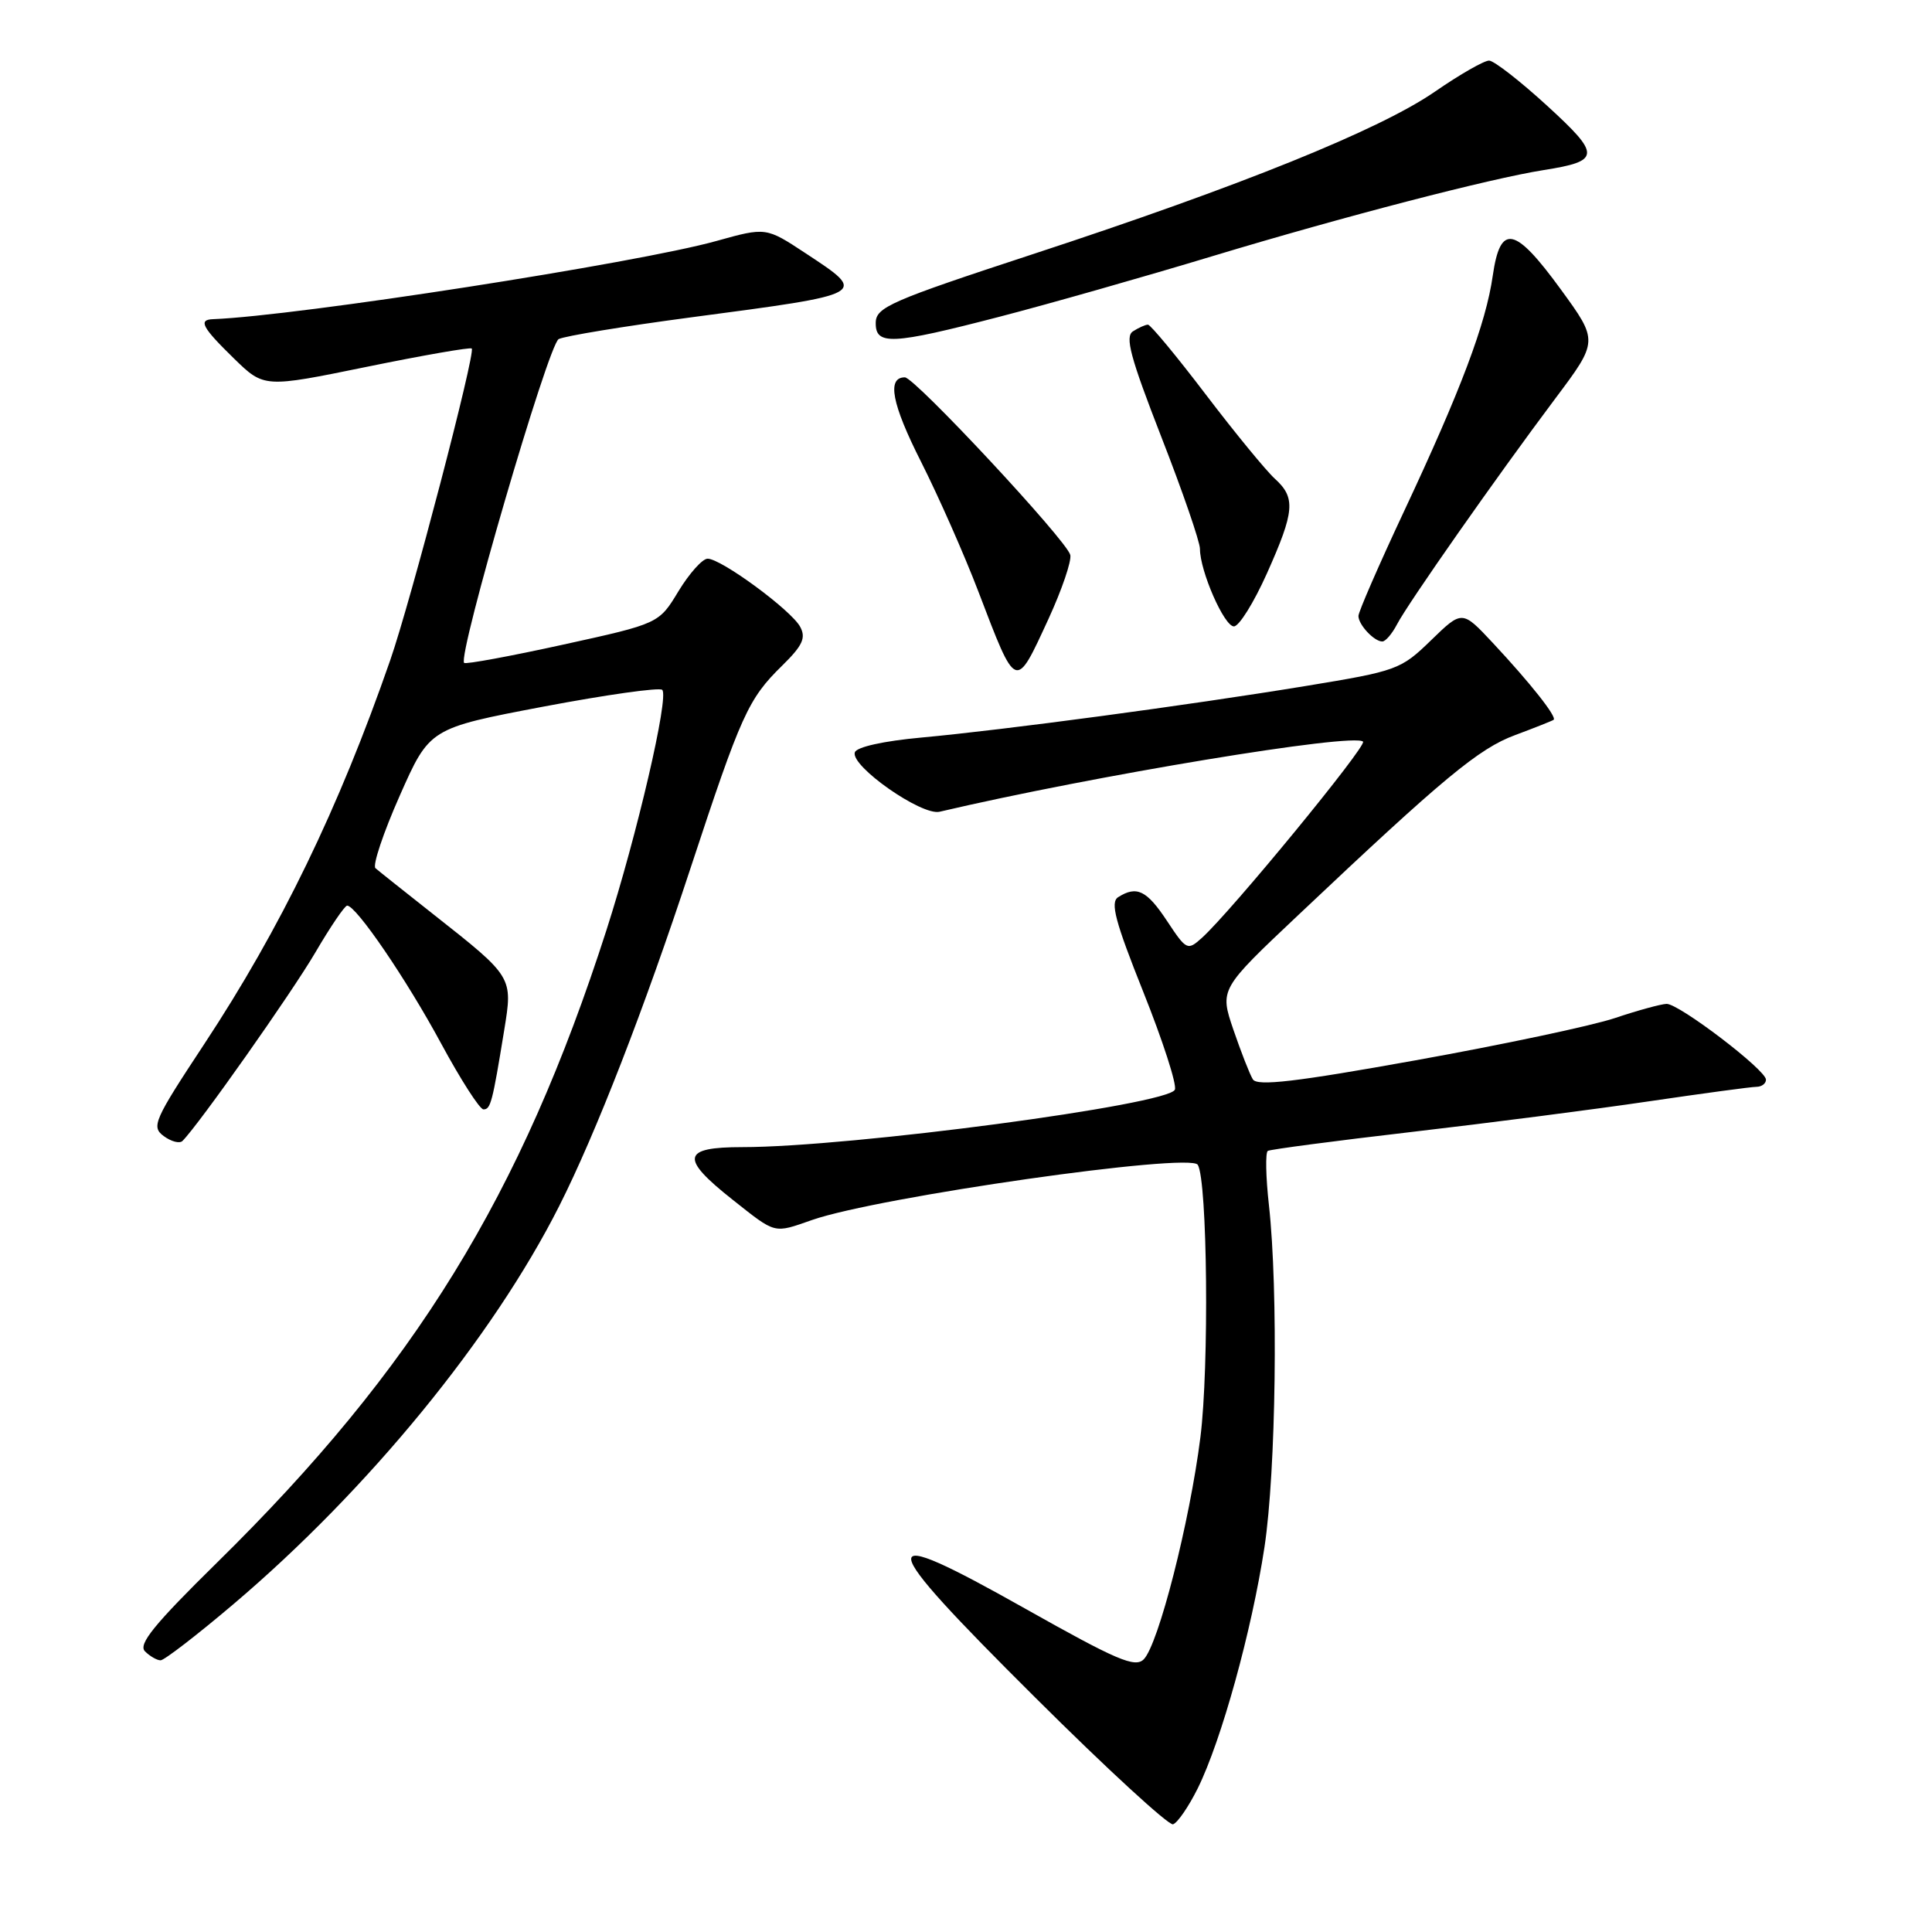 <?xml version="1.0" encoding="UTF-8" standalone="no"?>
<!DOCTYPE svg PUBLIC "-//W3C//DTD SVG 1.1//EN" "http://www.w3.org/Graphics/SVG/1.1/DTD/svg11.dtd" >
<svg xmlns="http://www.w3.org/2000/svg" xmlns:xlink="http://www.w3.org/1999/xlink" version="1.1" viewBox="0 0 256 256">
 <g >
 <path fill="currentColor"
d=" M 158.71 236.96 C 161.84 230.62 165.86 216.11 167.55 205.00 C 169.08 194.89 169.39 170.98 168.14 159.69 C 167.72 155.95 167.66 152.71 167.99 152.50 C 168.33 152.30 176.90 151.17 187.05 149.99 C 197.20 148.81 211.35 146.99 218.50 145.93 C 225.65 144.88 232.06 144.01 232.75 144.01 C 233.44 144.00 234.00 143.58 234.00 143.06 C 234.00 141.77 222.48 132.99 220.83 133.02 C 220.10 133.04 217.01 133.88 213.98 134.90 C 210.94 135.92 199.07 138.43 187.61 140.49 C 171.67 143.36 166.59 143.95 166.01 143.02 C 165.59 142.34 164.44 139.38 163.43 136.44 C 161.61 131.08 161.61 131.08 172.06 121.22 C 191.30 103.04 195.95 99.18 200.77 97.40 C 203.37 96.43 205.66 95.52 205.86 95.38 C 206.35 95.02 202.78 90.51 197.79 85.17 C 193.74 80.84 193.74 80.84 189.62 84.84 C 185.62 88.73 185.12 88.91 173.00 90.90 C 157.39 93.46 133.17 96.71 122.08 97.73 C 117.07 98.19 113.50 98.98 113.27 99.69 C 112.67 101.50 122.12 108.12 124.50 107.56 C 144.84 102.79 179.40 97.07 180.61 98.27 C 181.16 98.82 163.14 120.77 159.26 124.27 C 157.35 125.99 157.21 125.92 154.63 122.02 C 151.95 117.97 150.62 117.32 148.16 118.88 C 147.09 119.56 147.77 122.12 151.49 131.43 C 154.06 137.86 155.95 143.69 155.68 144.38 C 154.92 146.38 112.66 152.00 98.36 152.00 C 90.34 152.00 90.07 153.43 97.09 158.98 C 102.88 163.56 102.46 163.45 107.62 161.65 C 116.38 158.60 157.69 152.69 158.71 154.34 C 159.99 156.41 160.23 181.16 159.06 190.44 C 157.65 201.65 153.50 217.91 151.55 219.87 C 150.40 221.02 147.97 219.98 135.86 213.16 C 115.38 201.63 115.58 203.46 137.18 224.94 C 146.63 234.35 154.85 241.90 155.43 241.73 C 156.02 241.55 157.49 239.41 158.71 236.96 Z  M 30.93 212.56 C 48.80 197.40 65.30 177.23 74.09 159.82 C 78.94 150.22 85.36 133.71 91.51 115.00 C 98.22 94.64 99.13 92.62 103.64 88.20 C 106.34 85.55 106.82 84.53 106.03 83.06 C 104.85 80.85 95.51 73.99 93.75 74.03 C 93.06 74.05 91.33 75.99 89.90 78.34 C 87.31 82.63 87.31 82.63 74.60 85.42 C 67.60 86.96 61.71 88.04 61.50 87.84 C 60.60 86.93 72.65 45.63 74.03 44.93 C 74.84 44.52 82.70 43.23 91.50 42.06 C 115.17 38.93 115.02 39.01 106.75 33.56 C 101.50 30.10 101.50 30.10 94.93 31.93 C 84.51 34.85 39.39 41.86 28.25 42.29 C 26.23 42.36 26.76 43.36 30.99 47.49 C 34.99 51.39 34.99 51.39 48.58 48.61 C 56.05 47.08 62.32 45.99 62.51 46.18 C 63.05 46.71 54.44 79.63 51.70 87.50 C 44.90 107.08 37.18 123.01 27.06 138.35 C 20.39 148.46 20.02 149.30 21.70 150.54 C 22.69 151.27 23.81 151.56 24.18 151.18 C 26.34 149.03 38.65 131.56 41.76 126.25 C 43.77 122.81 45.68 120.00 46.00 120.00 C 47.20 120.00 53.87 129.78 58.44 138.25 C 61.04 143.06 63.57 147.00 64.06 147.00 C 65.01 147.00 65.24 146.14 66.81 136.50 C 67.96 129.44 67.99 129.48 57.50 121.21 C 53.65 118.17 50.16 115.40 49.75 115.04 C 49.34 114.69 50.78 110.37 52.96 105.45 C 56.92 96.50 56.92 96.50 72.01 93.63 C 80.31 92.06 87.39 91.06 87.75 91.41 C 88.67 92.33 84.42 110.60 80.35 123.27 C 69.04 158.44 54.98 181.28 28.76 207.05 C 20.43 215.24 18.28 217.88 19.21 218.81 C 19.86 219.46 20.80 220.00 21.28 220.00 C 21.76 220.00 26.11 216.65 30.93 212.56 Z  M 138.93 82.01 C 140.70 78.16 142.00 74.35 141.82 73.54 C 141.42 71.69 121.21 50.00 119.90 50.00 C 117.49 50.00 118.16 53.51 122.04 61.18 C 124.35 65.76 127.77 73.49 129.63 78.36 C 134.71 91.65 134.52 91.57 138.93 82.01 Z  M 185.10 82.75 C 186.53 79.98 198.31 63.18 206.06 52.84 C 211.80 45.19 211.80 45.19 206.81 38.34 C 200.71 29.97 198.80 29.59 197.80 36.52 C 196.89 42.90 193.58 51.68 186.00 67.84 C 182.70 74.88 180.00 81.08 180.00 81.62 C 180.00 82.78 182.08 85.00 183.16 85.00 C 183.59 85.00 184.45 83.99 185.10 82.75 Z  M 167.87 75.99 C 171.56 67.74 171.71 65.95 168.91 63.42 C 167.77 62.38 163.65 57.37 159.77 52.27 C 155.89 47.17 152.44 43.01 152.11 43.02 C 151.77 43.02 150.88 43.42 150.13 43.90 C 149.03 44.59 149.77 47.33 153.88 57.89 C 156.70 65.11 159.00 71.79 159.00 72.73 C 159.00 75.67 162.21 83.00 163.50 83.00 C 164.18 83.00 166.14 79.85 167.87 75.99 Z  M 132.44 41.97 C 138.85 40.31 151.61 36.68 160.80 33.90 C 177.98 28.71 197.43 23.66 204.52 22.54 C 212.11 21.34 212.16 20.56 205.00 14.01 C 201.43 10.74 197.97 8.05 197.32 8.03 C 196.68 8.01 193.44 9.86 190.14 12.14 C 182.82 17.20 164.33 24.67 136.79 33.70 C 118.05 39.85 116.07 40.71 116.04 42.75 C 115.99 45.79 118.11 45.69 132.44 41.97 Z "/>
</g>
</svg>